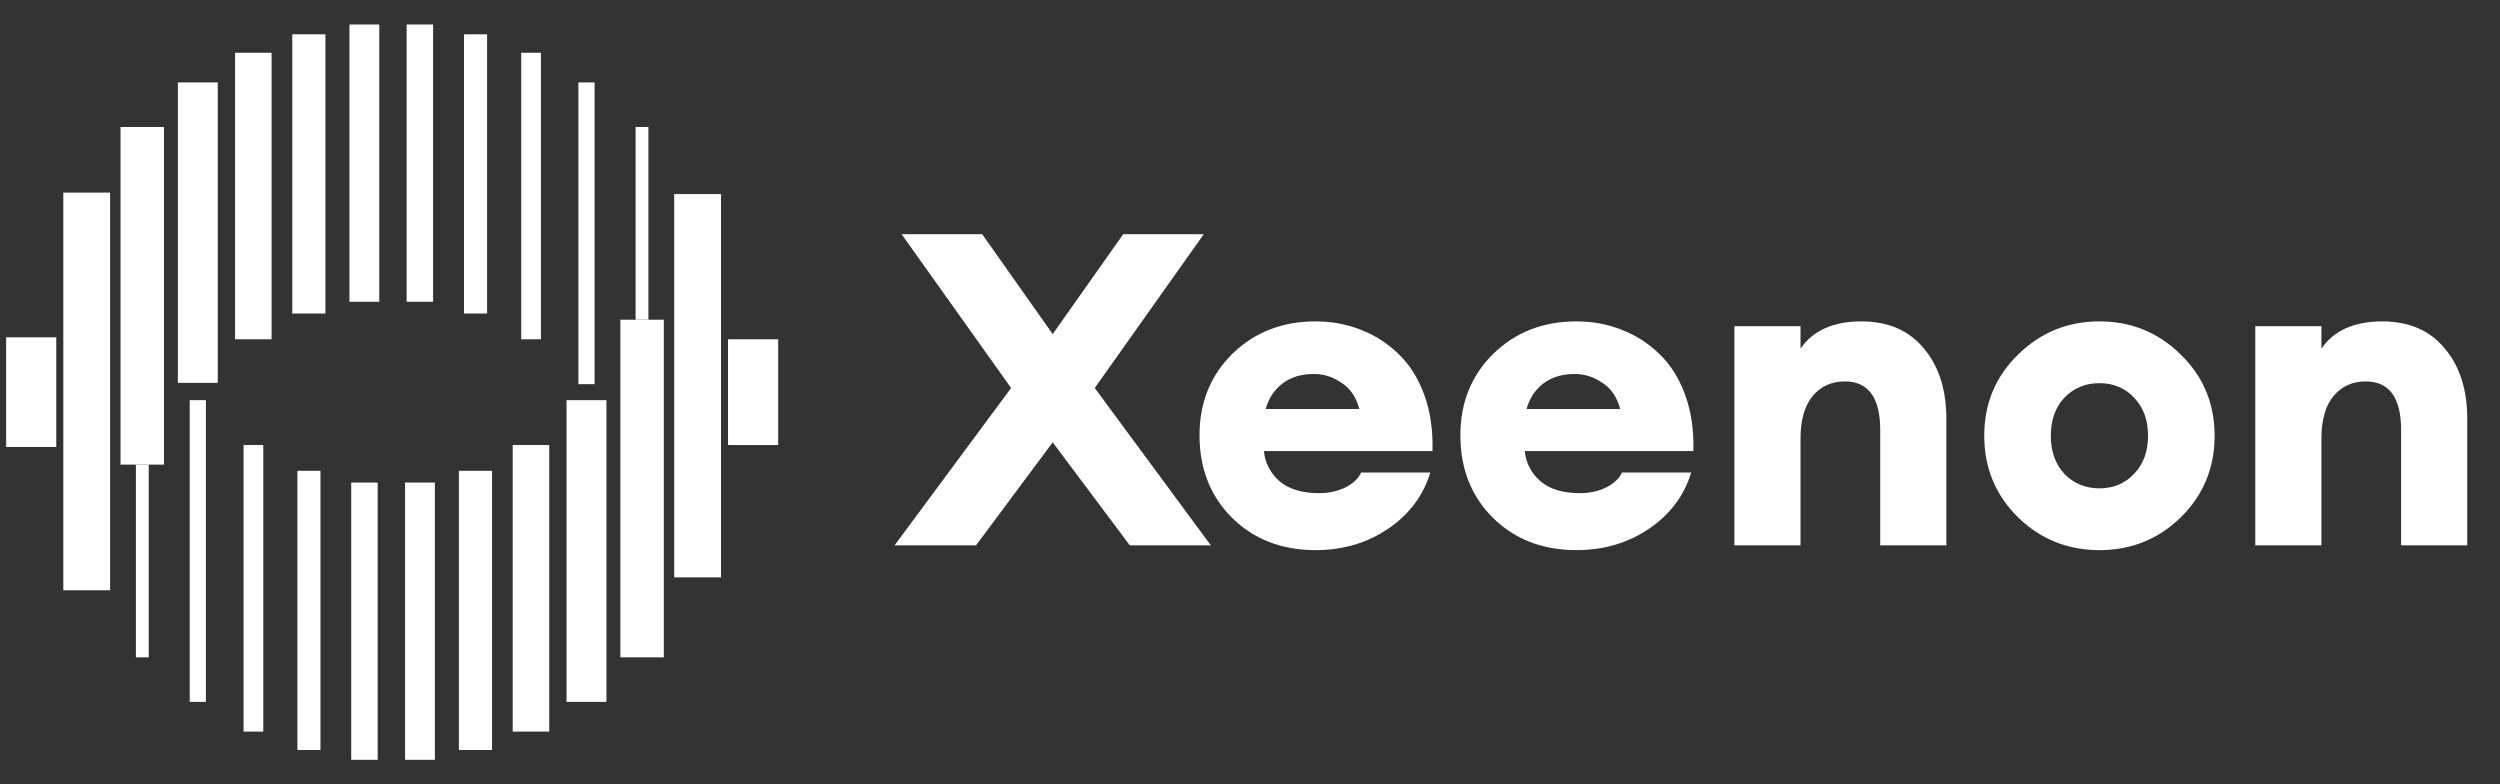 <svg width="408" height="128" viewBox="0 0 408 128" fill="none" xmlns="http://www.w3.org/2000/svg">
<rect x="0" y="0" width="408" height="128" fill="#333333" stroke="none"/>
<path d="M9.184 55.052H1V72.948H9.184V55.052Z" fill="white"/>
<path d="M17.969 31.432H10.334V96.332H17.969V31.432Z" fill="white"/>
<path d="M26.756 20.724H19.67V75.824H26.756V20.724Z" fill="white"/>
<path d="M35.538 13.455H29.028V62.483H35.538V13.455Z" fill="white"/>
<path d="M44.324 8.608H38.363V55.372H44.324V8.608Z" fill="white"/>
<path d="M53.11 5.599H47.697V51.166H53.11V5.599Z" fill="white"/>
<path d="M61.896 4H57.033V49.246H61.896V4Z" fill="white"/>
<path d="M70.679 4H66.365V49.246H70.679V4Z" fill="white"/>
<path d="M79.491 5.599H75.726V51.166H79.491V5.599Z" fill="white"/>
<path d="M88.277 8.608H85.061V55.372H88.277V8.608Z" fill="white"/>
<path d="M97.036 13.455H94.395V62.696H97.036V13.455Z" fill="white"/>
<path d="M105.821 20.724H103.729V52.175H105.821V20.724Z" fill="white"/>
<path d="M127 55.373H118.816V72.63H127V55.373Z" fill="white"/>
<path d="M117.663 31.67H110.029V94.227H117.663V31.67Z" fill="white"/>
<path d="M108.332 52.177H101.246V107.277H108.332V52.177Z" fill="white"/>
<path d="M98.971 65.306H92.461V114.547H98.971V65.306Z" fill="white"/>
<path d="M89.636 72.629H83.674V119.394H89.636V72.629Z" fill="white"/>
<path d="M80.302 76.837H74.89V122.403H80.302V76.837Z" fill="white"/>
<path d="M70.968 78.754H66.105V124H70.968V78.754Z" fill="white"/>
<path d="M61.633 78.754H57.319V124H61.633V78.754Z" fill="white"/>
<path d="M52.3 76.837H48.535V122.403H52.3V76.837Z" fill="white"/>
<path d="M42.967 72.629H39.751V119.394H42.967V72.629Z" fill="white"/>
<path d="M33.604 65.306H30.963V114.547H33.604V65.306Z" fill="white"/>
<path d="M24.271 75.824H22.179V107.276H24.271V75.824Z" fill="white"/>
<path d="M159.293 88.993H146L165.011 63.321L147.143 38.22H160.294L171.8 54.525L183.307 38.22H196.457L178.661 63.321L197.6 88.993H184.379L171.8 72.188L159.293 88.993Z" fill="white"/>
<path d="M214.701 89.78C209.174 89.78 204.624 88.016 201.05 84.488C197.524 80.96 195.762 76.479 195.762 71.044C195.762 65.704 197.548 61.271 201.122 57.743C204.743 54.215 209.269 52.451 214.701 52.451C217.321 52.451 219.775 52.904 222.062 53.81C224.397 54.715 226.445 56.026 228.208 57.743C230.019 59.459 231.424 61.676 232.425 64.393C233.425 67.111 233.878 70.186 233.783 73.618H206.267C206.458 75.573 207.316 77.218 208.84 78.553C210.365 79.84 212.509 80.483 215.272 80.483C216.845 80.483 218.274 80.174 219.561 79.554C220.847 78.886 221.705 78.076 222.133 77.122H233.425C232.282 80.889 229.995 83.94 226.564 86.276C223.134 88.612 219.179 89.78 214.701 89.78ZM214.415 61.032C212.366 61.032 210.651 61.557 209.269 62.606C207.935 63.654 207.03 65.037 206.553 66.753H221.848C221.323 64.799 220.347 63.368 218.917 62.463C217.536 61.509 216.035 61.032 214.415 61.032Z" fill="white"/>
<path d="M257.275 89.78C251.748 89.78 247.198 88.016 243.624 84.488C240.098 80.96 238.336 76.479 238.336 71.044C238.336 65.704 240.122 61.271 243.696 57.743C247.317 54.215 251.843 52.451 257.275 52.451C259.895 52.451 262.349 52.904 264.636 53.81C266.971 54.715 269.019 56.026 270.782 57.743C272.593 59.459 273.998 61.676 274.999 64.393C275.999 67.111 276.452 70.186 276.357 73.618H248.841C249.032 75.573 249.89 77.218 251.414 78.553C252.939 79.84 255.083 80.483 257.846 80.483C259.419 80.483 260.848 80.174 262.135 79.554C263.421 78.886 264.279 78.076 264.707 77.122H275.999C274.856 80.889 272.569 83.94 269.138 86.276C265.708 88.612 261.753 89.78 257.275 89.78ZM256.989 61.032C254.94 61.032 253.225 61.557 251.843 62.606C250.509 63.654 249.604 65.037 249.127 66.753H264.421C263.897 64.799 262.921 63.368 261.491 62.463C260.11 61.509 258.609 61.032 256.989 61.032Z" fill="white"/>
<path d="M283.054 88.993V53.238H293.845V56.885C295.894 53.929 299.205 52.451 303.779 52.451C308.115 52.451 311.498 53.905 313.928 56.813C316.405 59.721 317.644 63.559 317.644 68.326V88.993H306.853V70.186C306.853 64.894 304.923 62.248 301.064 62.248C298.92 62.248 297.18 63.035 295.846 64.608C294.512 66.181 293.845 68.517 293.845 71.616V88.993H283.054Z" fill="white"/>
<path d="M355.92 84.416C352.251 87.992 347.82 89.78 342.627 89.78C337.434 89.78 333.003 87.992 329.334 84.416C325.665 80.793 323.831 76.36 323.831 71.115C323.831 65.871 325.665 61.461 329.334 57.886C333.003 54.263 337.434 52.451 342.627 52.451C347.82 52.451 352.251 54.263 355.92 57.886C359.589 61.461 361.423 65.871 361.423 71.115C361.423 76.36 359.589 80.793 355.92 84.416ZM336.909 77.337C338.434 78.91 340.34 79.697 342.627 79.697C344.914 79.697 346.796 78.91 348.273 77.337C349.798 75.764 350.56 73.69 350.56 71.115C350.56 68.541 349.798 66.467 348.273 64.894C346.796 63.321 344.914 62.534 342.627 62.534C340.34 62.534 338.434 63.321 336.909 64.894C335.432 66.467 334.694 68.541 334.694 71.115C334.694 73.69 335.432 75.764 336.909 77.337Z" fill="white"/>
<path d="M368.062 88.993V53.238H378.854V56.885C380.902 53.929 384.214 52.451 388.788 52.451C393.123 52.451 396.506 53.905 398.936 56.813C401.414 59.721 402.653 63.559 402.653 68.326V88.993H391.861V70.186C391.861 64.894 389.931 62.248 386.072 62.248C383.928 62.248 382.189 63.035 380.855 64.608C379.521 66.181 378.854 68.517 378.854 71.616V88.993H368.062Z" fill="white"/>
</svg>
